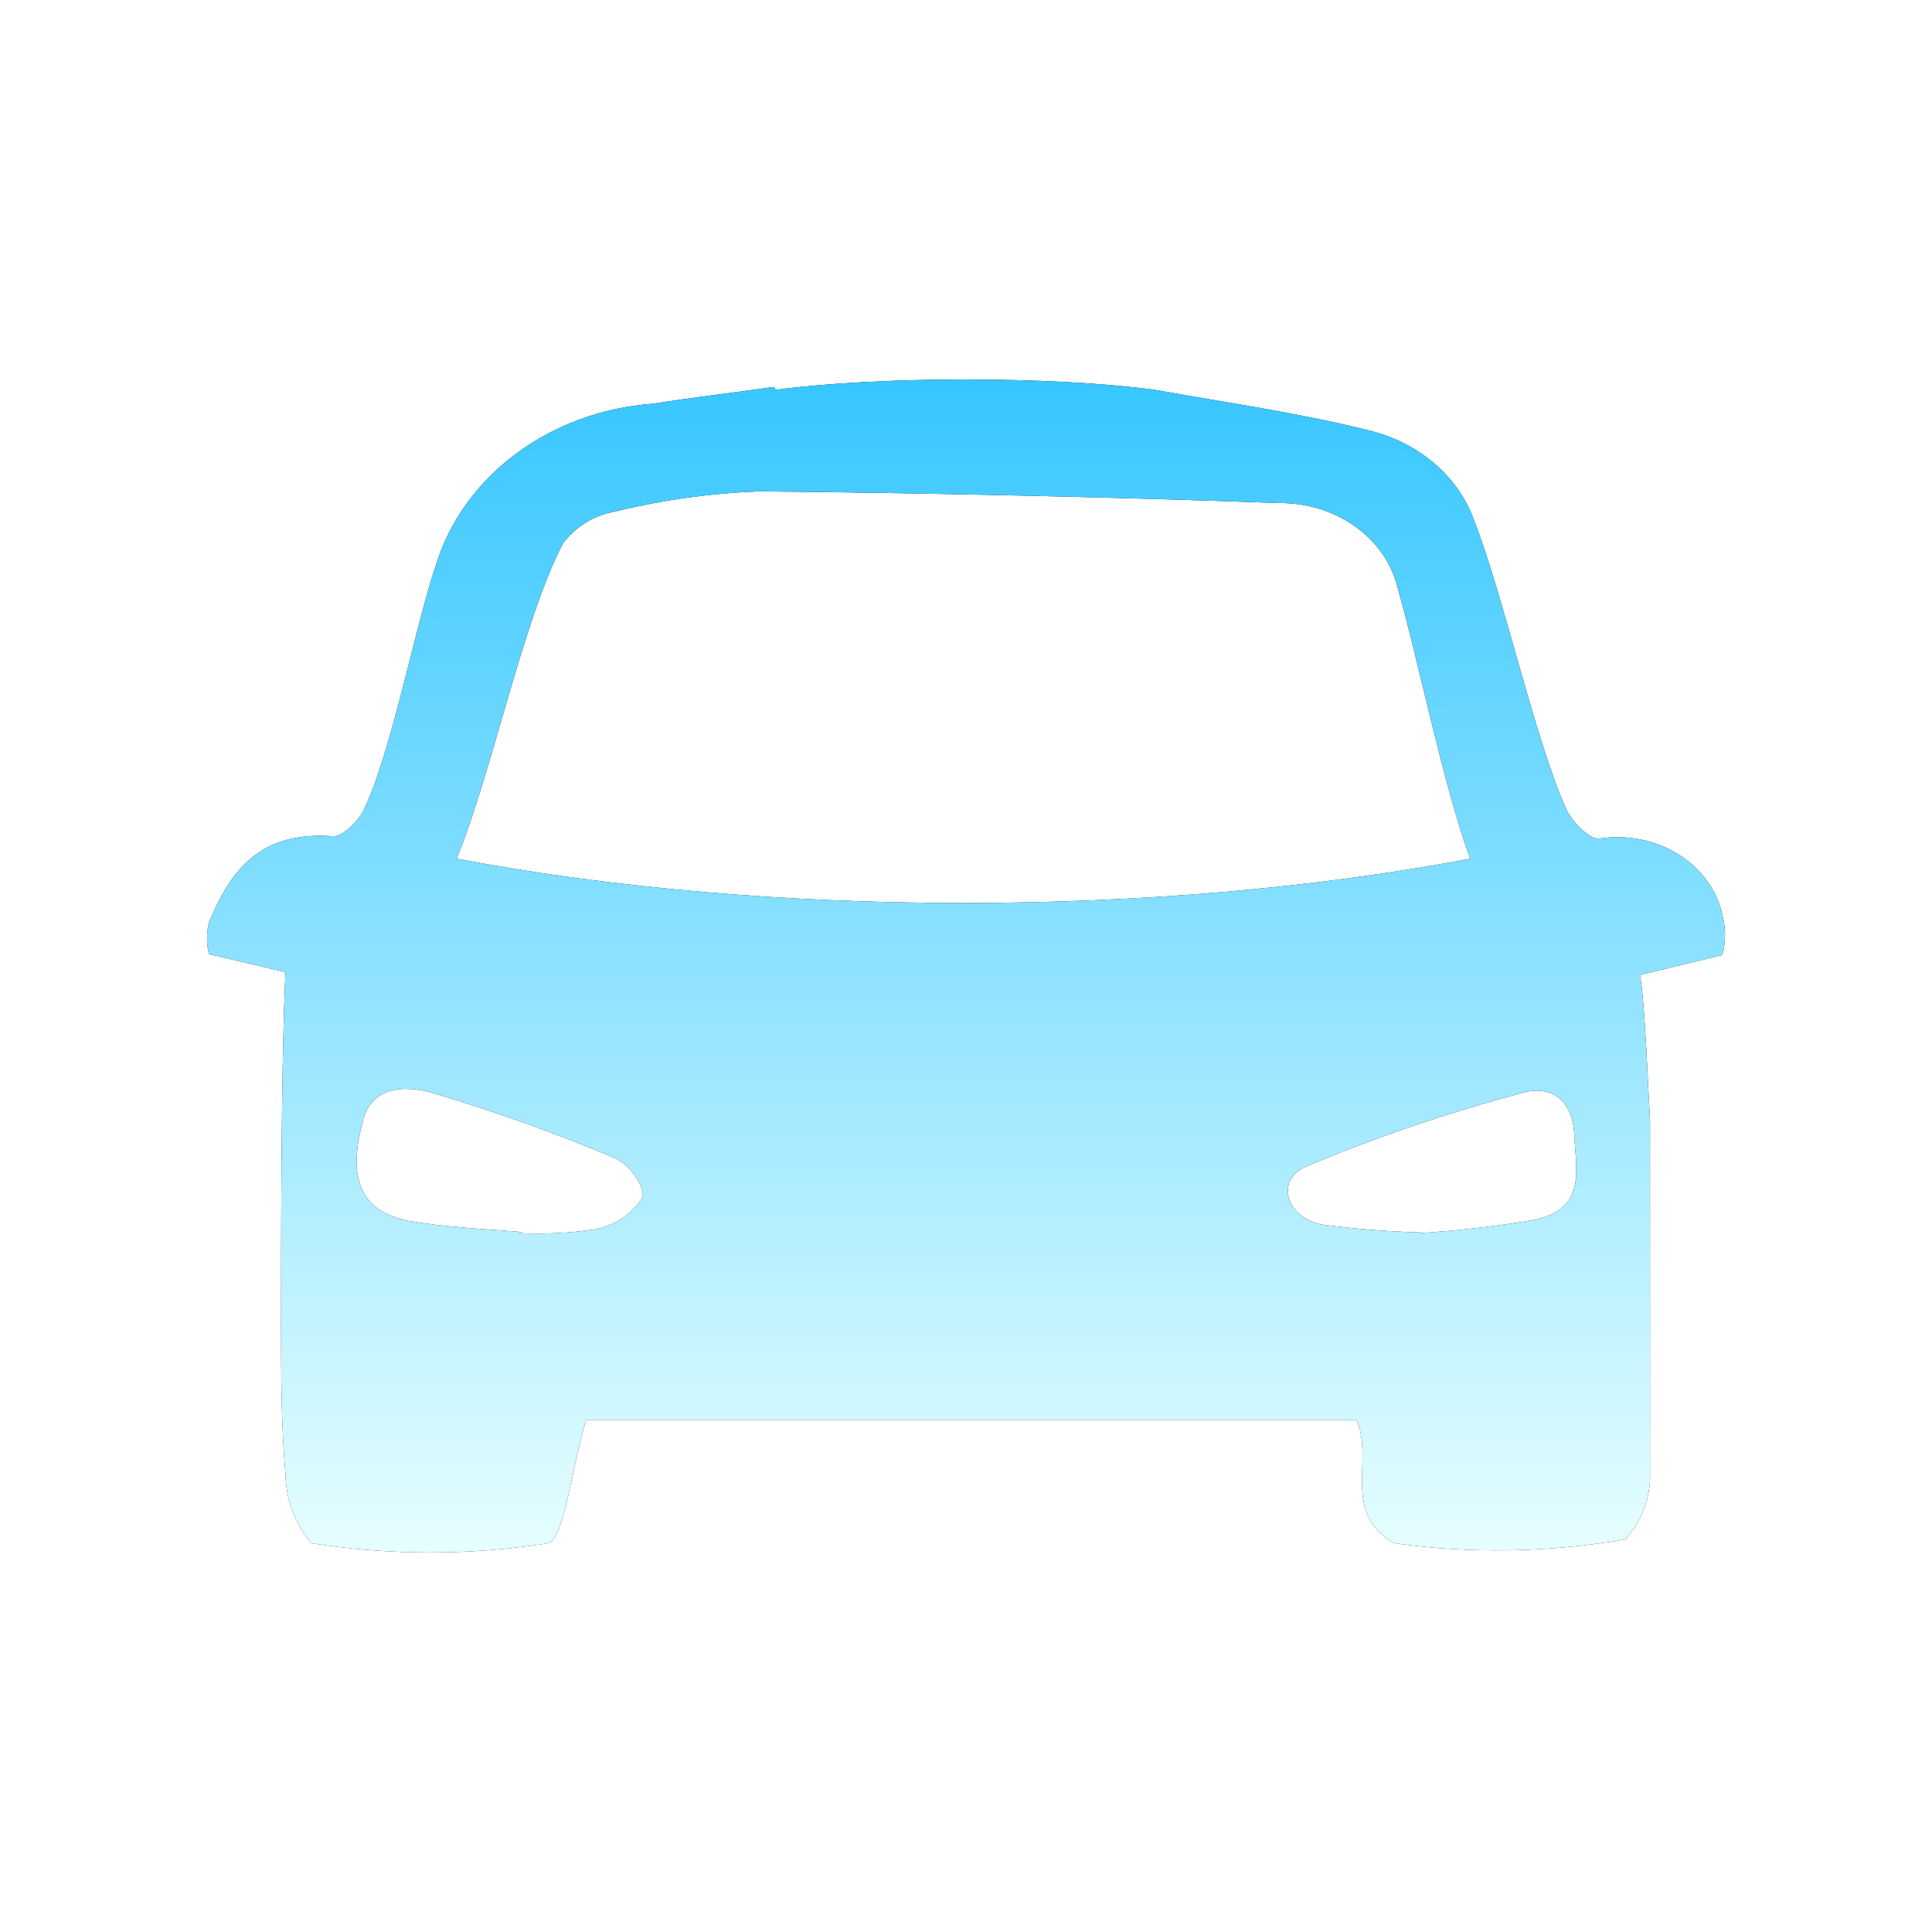 <?xml version="1.0" encoding="UTF-8"?>
<svg width="56px" height="56px" viewBox="0 0 56 56" version="1.1" xmlns="http://www.w3.org/2000/svg" xmlns:xlink="http://www.w3.org/1999/xlink">
    <!-- Generator: Sketch 63.1 (92452) - https://sketch.com -->
    <title>ico_Vehicle</title>
    <desc>Created with Sketch.</desc>
    <defs>
        <linearGradient x1="50%" y1="100%" x2="50%" y2="3.061617e-15%" id="linearGradient-1">
            <stop stop-color="#E6FEFF" offset="0%"></stop>
            <stop stop-color="#36C6FF" offset="100%"></stop>
        </linearGradient>
        <path d="M22.489,11.299 C25.467,10.9 30.488,10.9 33.47,11.299 C35.566,11.675 37.656,11.971 39.624,12.463 C41.087,12.797 42.258,13.784 42.72,15.069 C43.57,17.22 44.462,21.348 45.401,23.463 C45.571,23.82 46.071,24.343 46.364,24.306 C48.025,24.056 49.606,25.039 49.922,26.518 C50.026,26.898 50.026,27.302 49.922,27.682 L47.534,28.261 C47.68,29.003 47.78,31.759 47.827,32.51 L47.827,42.896 C47.794,43.536 47.544,44.143 47.114,44.621 C44.901,45.001 42.64,45.043 40.417,44.732 C38.869,43.851 39.832,42.368 39.327,41.167 L16.987,41.167 C16.59,42.442 16.359,44.579 15.897,44.732 C13.626,45.089 11.3,45.089 9.03,44.732 C8.553,44.176 8.289,43.471 8.275,42.743 C8.147,41.241 8.147,39.817 8.147,38.352 C8.147,35.635 8.147,30.914 8.275,28.178 L6.057,27.654 C5.981,27.353 5.981,27.037 6.057,26.736 C6.684,25.234 7.524,24.075 9.676,24.241 C9.927,24.241 10.408,23.792 10.554,23.453 C11.352,21.789 12.05,18.078 12.65,16.334 C13.457,13.766 15.963,11.916 18.931,11.702 C20.083,11.517 21.277,11.383 22.428,11.216 L22.489,11.299 Z M13.235,24.891 C22.277,26.601 33.57,26.601 42.617,24.891 C41.843,22.809 41.069,18.954 40.521,17.076 C40.186,15.602 38.728,14.554 37.048,14.582 C32.715,14.415 26.359,14.28 22.027,14.243 C20.616,14.294 19.21,14.489 17.841,14.823 C17.227,14.93 16.68,15.263 16.312,15.759 C15.141,18.031 14.264,22.378 13.235,24.891 Z M17.26,35.631 C17.822,35.519 18.318,35.19 18.62,34.713 C18.723,34.43 18.242,33.739 17.822,33.567 C16.114,32.849 14.367,32.223 12.588,31.694 C11.71,31.43 10.705,31.485 10.493,32.594 C10.073,34.226 10.493,35.125 11.857,35.389 C12.923,35.575 13.947,35.617 15.123,35.709 L15.019,35.742 C15.769,35.779 16.519,35.742 17.26,35.631 Z M41.149,35.742 C42.248,35.672 43.348,35.547 44.438,35.366 C46.005,35.046 45.675,33.906 45.632,32.909 C45.59,31.917 45.005,31.444 44.146,31.671 C42.003,32.241 39.908,32.955 37.864,33.808 C36.944,34.203 37.279,35.292 38.327,35.496 C39.261,35.621 40.205,35.695 41.154,35.723 L41.154,35.742 L41.149,35.742 Z" id="path-2"></path>
        <filter x="-20.5%" y="-26.5%" width="140.9%" height="152.9%" filterUnits="objectBoundingBox" id="filter-3">
            <feOffset dx="0" dy="0" in="SourceAlpha" result="shadowOffsetOuter1"></feOffset>
            <feGaussianBlur stdDeviation="3" in="shadowOffsetOuter1" result="shadowBlurOuter1"></feGaussianBlur>
            <feColorMatrix values="0 0 0 0 0   0 0 0 0 0.554   0 0 0 0 1  0 0 0 0.7 0" type="matrix" in="shadowBlurOuter1"></feColorMatrix>
        </filter>
    </defs>
    <g id="ico_Vehicle" stroke="none" stroke-width="1" fill="none" fill-rule="evenodd">
        <g id="ico_CAR">
            <rect id="矩形" fill-opacity="0" fill="#D8D8D8" x="0" y="0" width="56" height="56"></rect>
            <g id="形状" fill-rule="nonzero">
                <use fill="black" fill-opacity="1" filter="url(#filter-3)" xlink:href="#path-2"></use>
                <use fill="url(#linearGradient-1)" xlink:href="#path-2"></use>
            </g>
        </g>
    </g>
</svg>